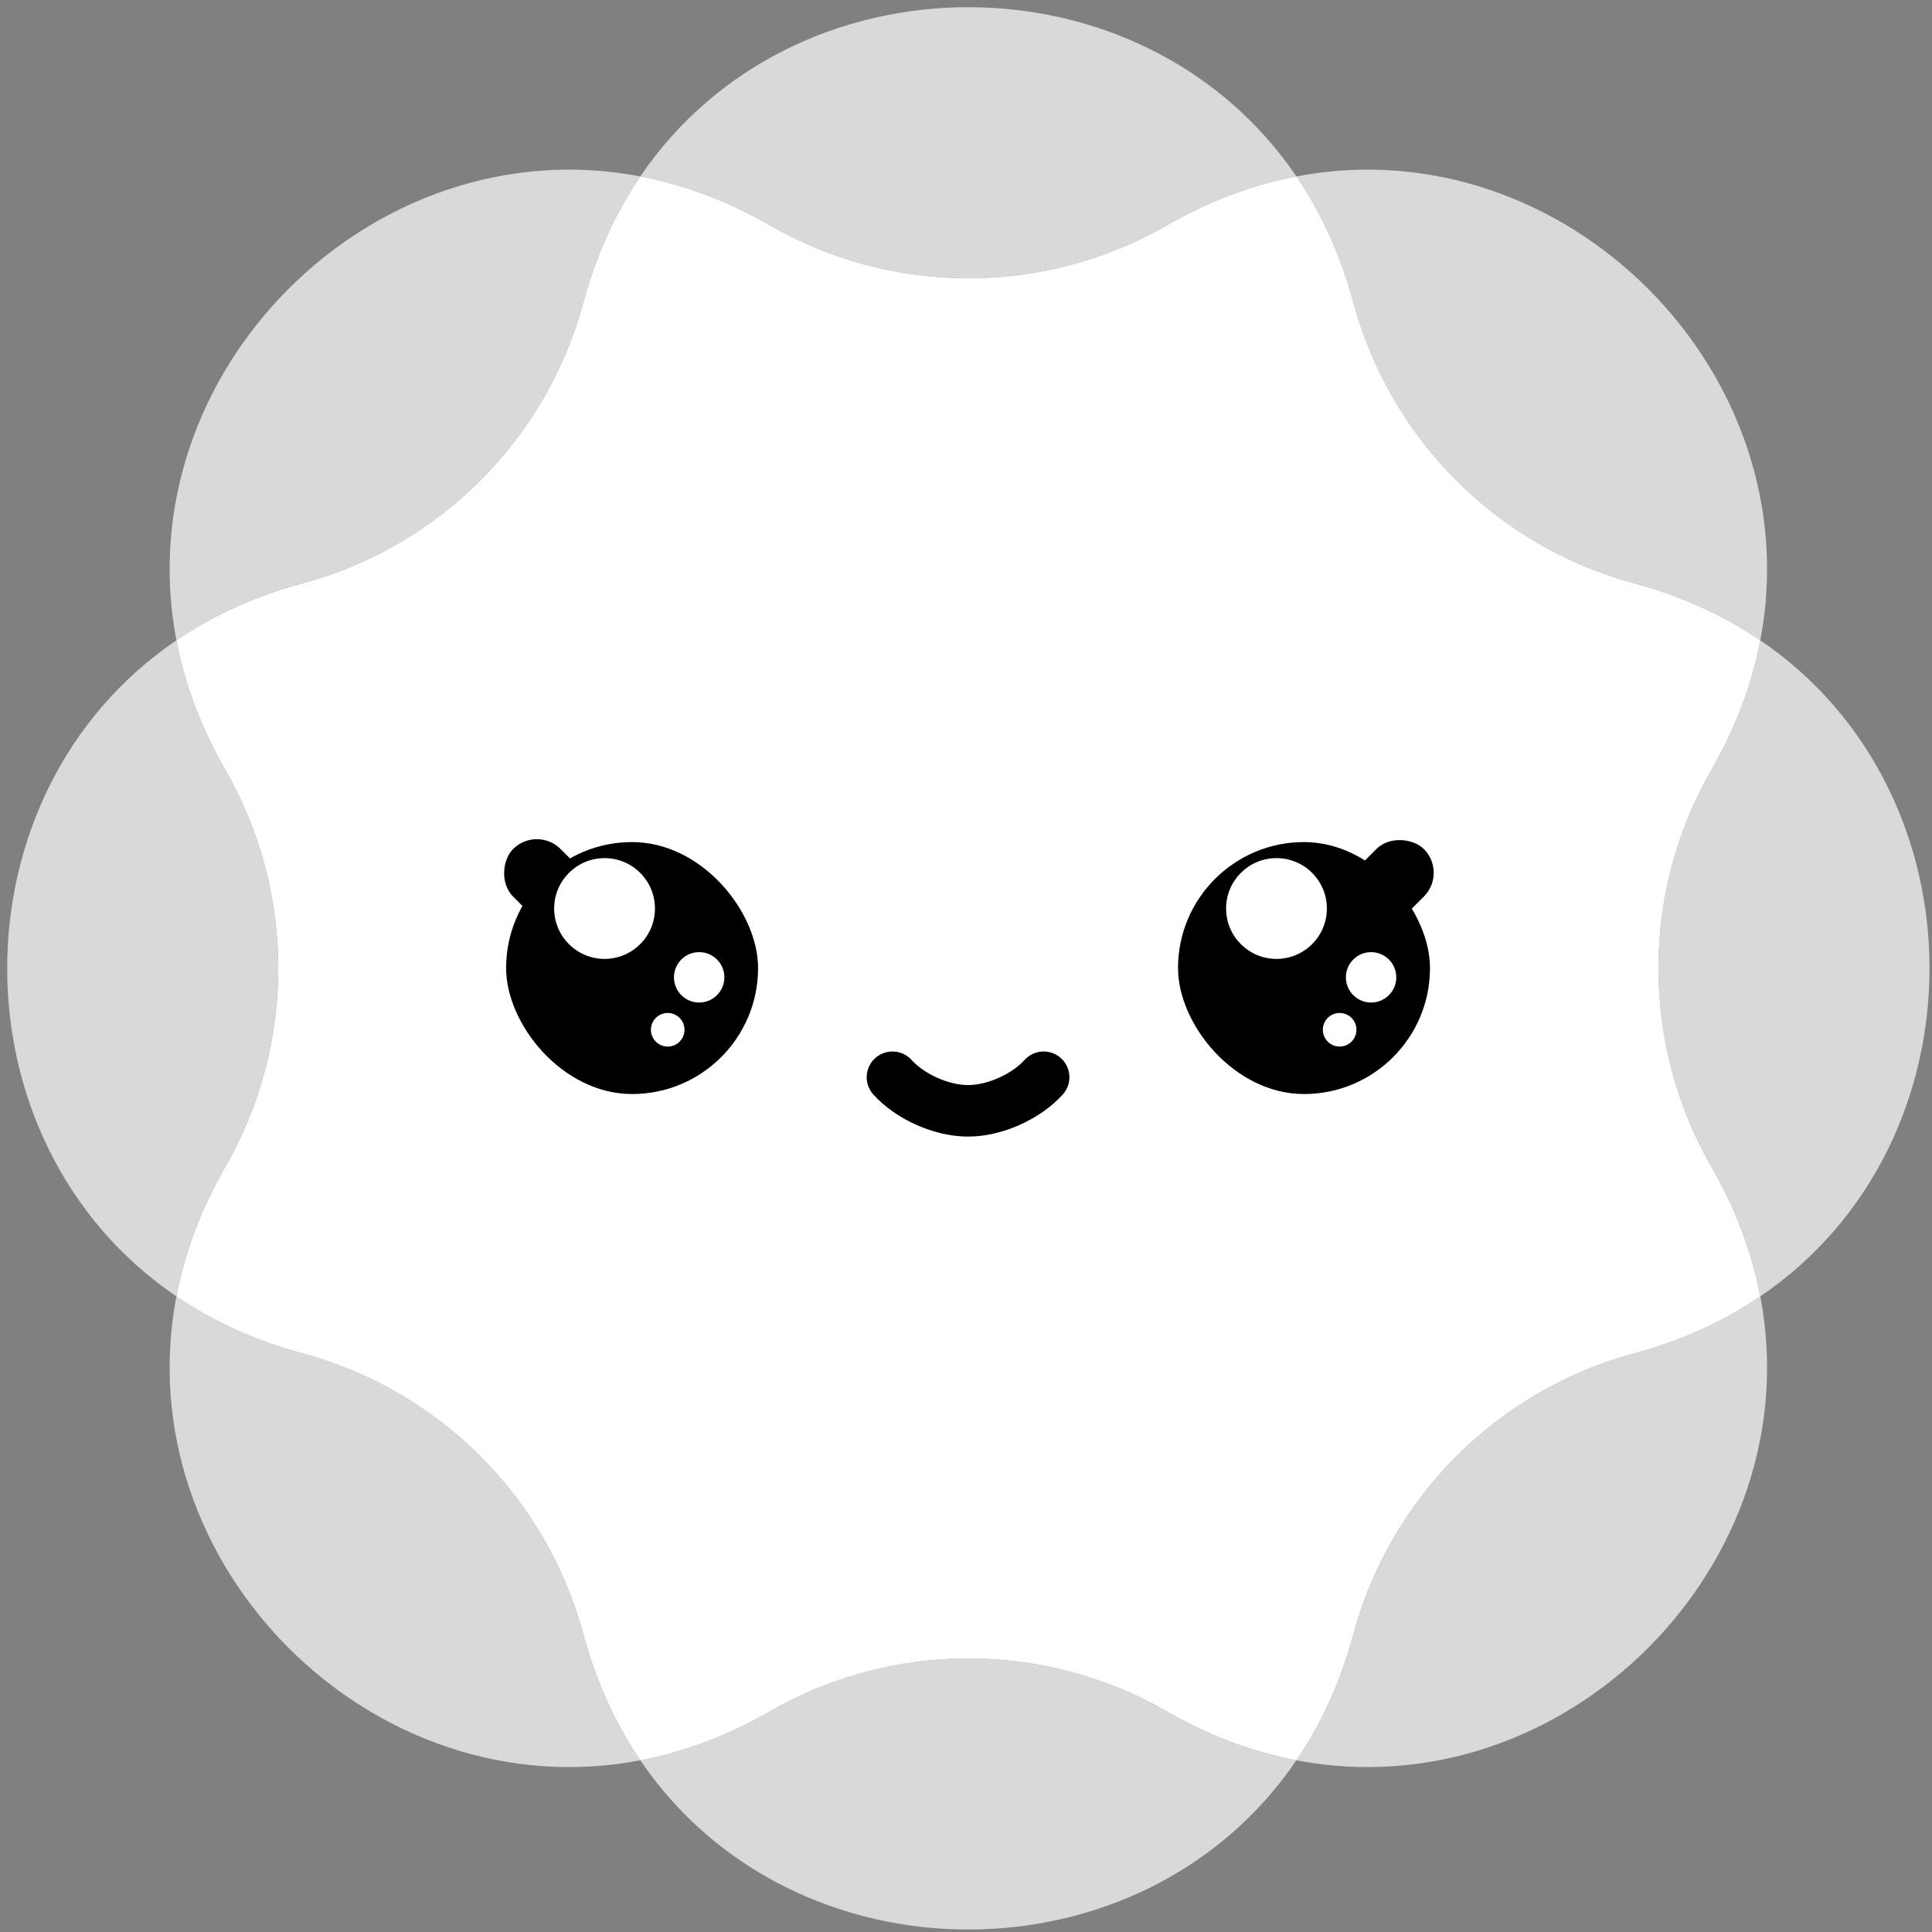 <svg width="450" height="450" viewBox="0 0 450 450" fill="none" xmlns="http://www.w3.org/2000/svg">
<rect x="0" y="0" width="450" height="450" fill="#808080" stroke="none"/>
<path opacity="0.7" d="M149.143 41.09C143.428 49.507 138.887 59.27 135.895 70.382C127.292 102.334 102.333 127.293 70.381 135.896C59.269 138.888 49.505 143.429 41.088 149.144C29.16 86.75 86.748 29.162 149.143 41.09Z" fill="white"/>
<path opacity="0.7" d="M41.09 149.144C43 159.136 46.693 169.251 52.434 179.224C68.945 207.901 68.945 243.198 52.434 271.875C46.693 281.848 43 291.963 41.089 301.955C-11.465 266.271 -11.465 184.828 41.09 149.144Z" fill="white"/>
<path opacity="0.7" d="M149.143 410.009C143.428 401.593 138.887 391.829 135.895 380.717C127.292 348.765 102.333 323.806 70.381 315.203C59.269 312.211 49.505 307.67 41.088 301.955C29.16 364.349 86.748 421.938 149.143 410.009Z" fill="white"/>
<path opacity="0.7" d="M301.953 410.008C291.961 408.097 281.846 404.404 271.873 398.663C243.196 382.152 207.899 382.152 179.222 398.663C169.249 404.404 159.134 408.098 149.142 410.008C184.826 462.562 266.269 462.562 301.953 410.008Z" fill="white"/>
<path opacity="0.7" d="M410.01 301.956C401.594 307.671 391.83 312.212 380.719 315.203C348.767 323.806 323.808 348.765 315.205 380.718C312.213 391.829 307.672 401.593 301.957 410.009C364.35 421.937 421.938 364.349 410.01 301.956Z" fill="white"/>
<path opacity="0.7" d="M410.007 149.145C408.096 159.136 404.403 169.251 398.662 179.224C382.151 207.901 382.151 243.198 398.662 271.875C404.404 281.848 408.097 291.963 410.007 301.955C462.56 266.27 462.56 184.829 410.007 149.145Z" fill="white"/>
<path opacity="0.7" d="M301.957 41.09C307.672 49.506 312.213 59.27 315.205 70.382C323.808 102.334 348.767 127.293 380.719 135.896C391.83 138.888 401.594 143.429 410.01 149.144C421.938 86.75 364.35 29.163 301.957 41.09Z" fill="white"/>
<path opacity="0.7" d="M149.142 41.091C159.134 43.002 169.249 46.694 179.222 52.436C207.899 68.947 243.196 68.947 271.873 52.436C281.845 46.695 291.96 43.002 301.952 41.091C266.267 -11.462 184.826 -11.462 149.142 41.091Z" fill="white"/>
<path fill-rule="evenodd" clip-rule="evenodd" d="M135.898 70.383C138.89 59.271 143.431 49.507 149.146 41.091C159.138 43.001 169.253 46.694 179.225 52.436C207.902 68.946 243.199 68.946 271.876 52.436C281.849 46.694 291.965 43.001 301.957 41.091C307.672 49.507 312.213 59.271 315.205 70.383C323.808 102.335 348.766 127.294 380.719 135.897C391.83 138.889 401.594 143.43 410.01 149.144C408.1 159.136 404.407 169.252 398.665 179.225C382.155 207.902 382.155 243.199 398.665 271.876C404.407 281.848 408.1 291.964 410.01 301.956C401.594 307.67 391.83 312.211 380.719 315.203C348.766 323.806 323.808 348.765 315.205 380.717C312.213 391.829 307.672 401.593 301.957 410.009C291.965 408.099 281.849 404.406 271.876 398.664C243.199 382.154 207.902 382.154 179.225 398.664C169.253 404.406 159.138 408.099 149.146 410.009C143.431 401.593 138.89 391.829 135.898 380.717C127.295 348.765 102.337 323.806 70.384 315.203C59.272 312.211 49.508 307.67 41.092 301.955C43.002 291.963 46.695 281.848 52.437 271.876C68.947 243.199 68.947 207.902 52.437 179.225C46.695 169.252 43.002 159.137 41.092 149.145C49.508 143.43 59.272 138.889 70.384 135.897C102.337 127.294 127.295 102.335 135.898 70.383Z" fill="white"/>
<path d="M207.871 250.91C211.999 255.482 219.318 258.735 225.478 258.735C231.637 258.735 238.957 255.482 243.084 250.91" stroke="black" stroke-width="12" stroke-linecap="round"/>
<rect x="125.037" y="192.221" width="31.301" height="15.65" rx="7.825" transform="rotate(45 125.037 192.221)" fill="black"/>
<rect x="117.883" y="196.134" width="58.689" height="58.689" rx="29.344" fill="black"/>
<circle cx="140.814" cy="211.609" r="11.738" fill="white"/>
<circle cx="162.849" cy="227.64" r="5.869" fill="white"/>
<circle cx="155.524" cy="239.853" r="3.913" fill="white"/>
<rect x="337.18" y="203.288" width="31.301" height="15.65" rx="7.825" transform="rotate(135 337.18 203.288)" fill="black"/>
<rect x="274.385" y="196.134" width="58.689" height="58.689" rx="29.344" fill="black"/>
<rect x="290.035" y="211.785" width="27.388" height="27.388" rx="13.694" fill="black"/>
<circle cx="297.318" cy="211.609" r="11.738" fill="white"/>
<circle cx="319.353" cy="227.64" r="5.869" fill="white"/>
<circle cx="312.028" cy="239.853" r="3.913" fill="white"/>
</svg>
